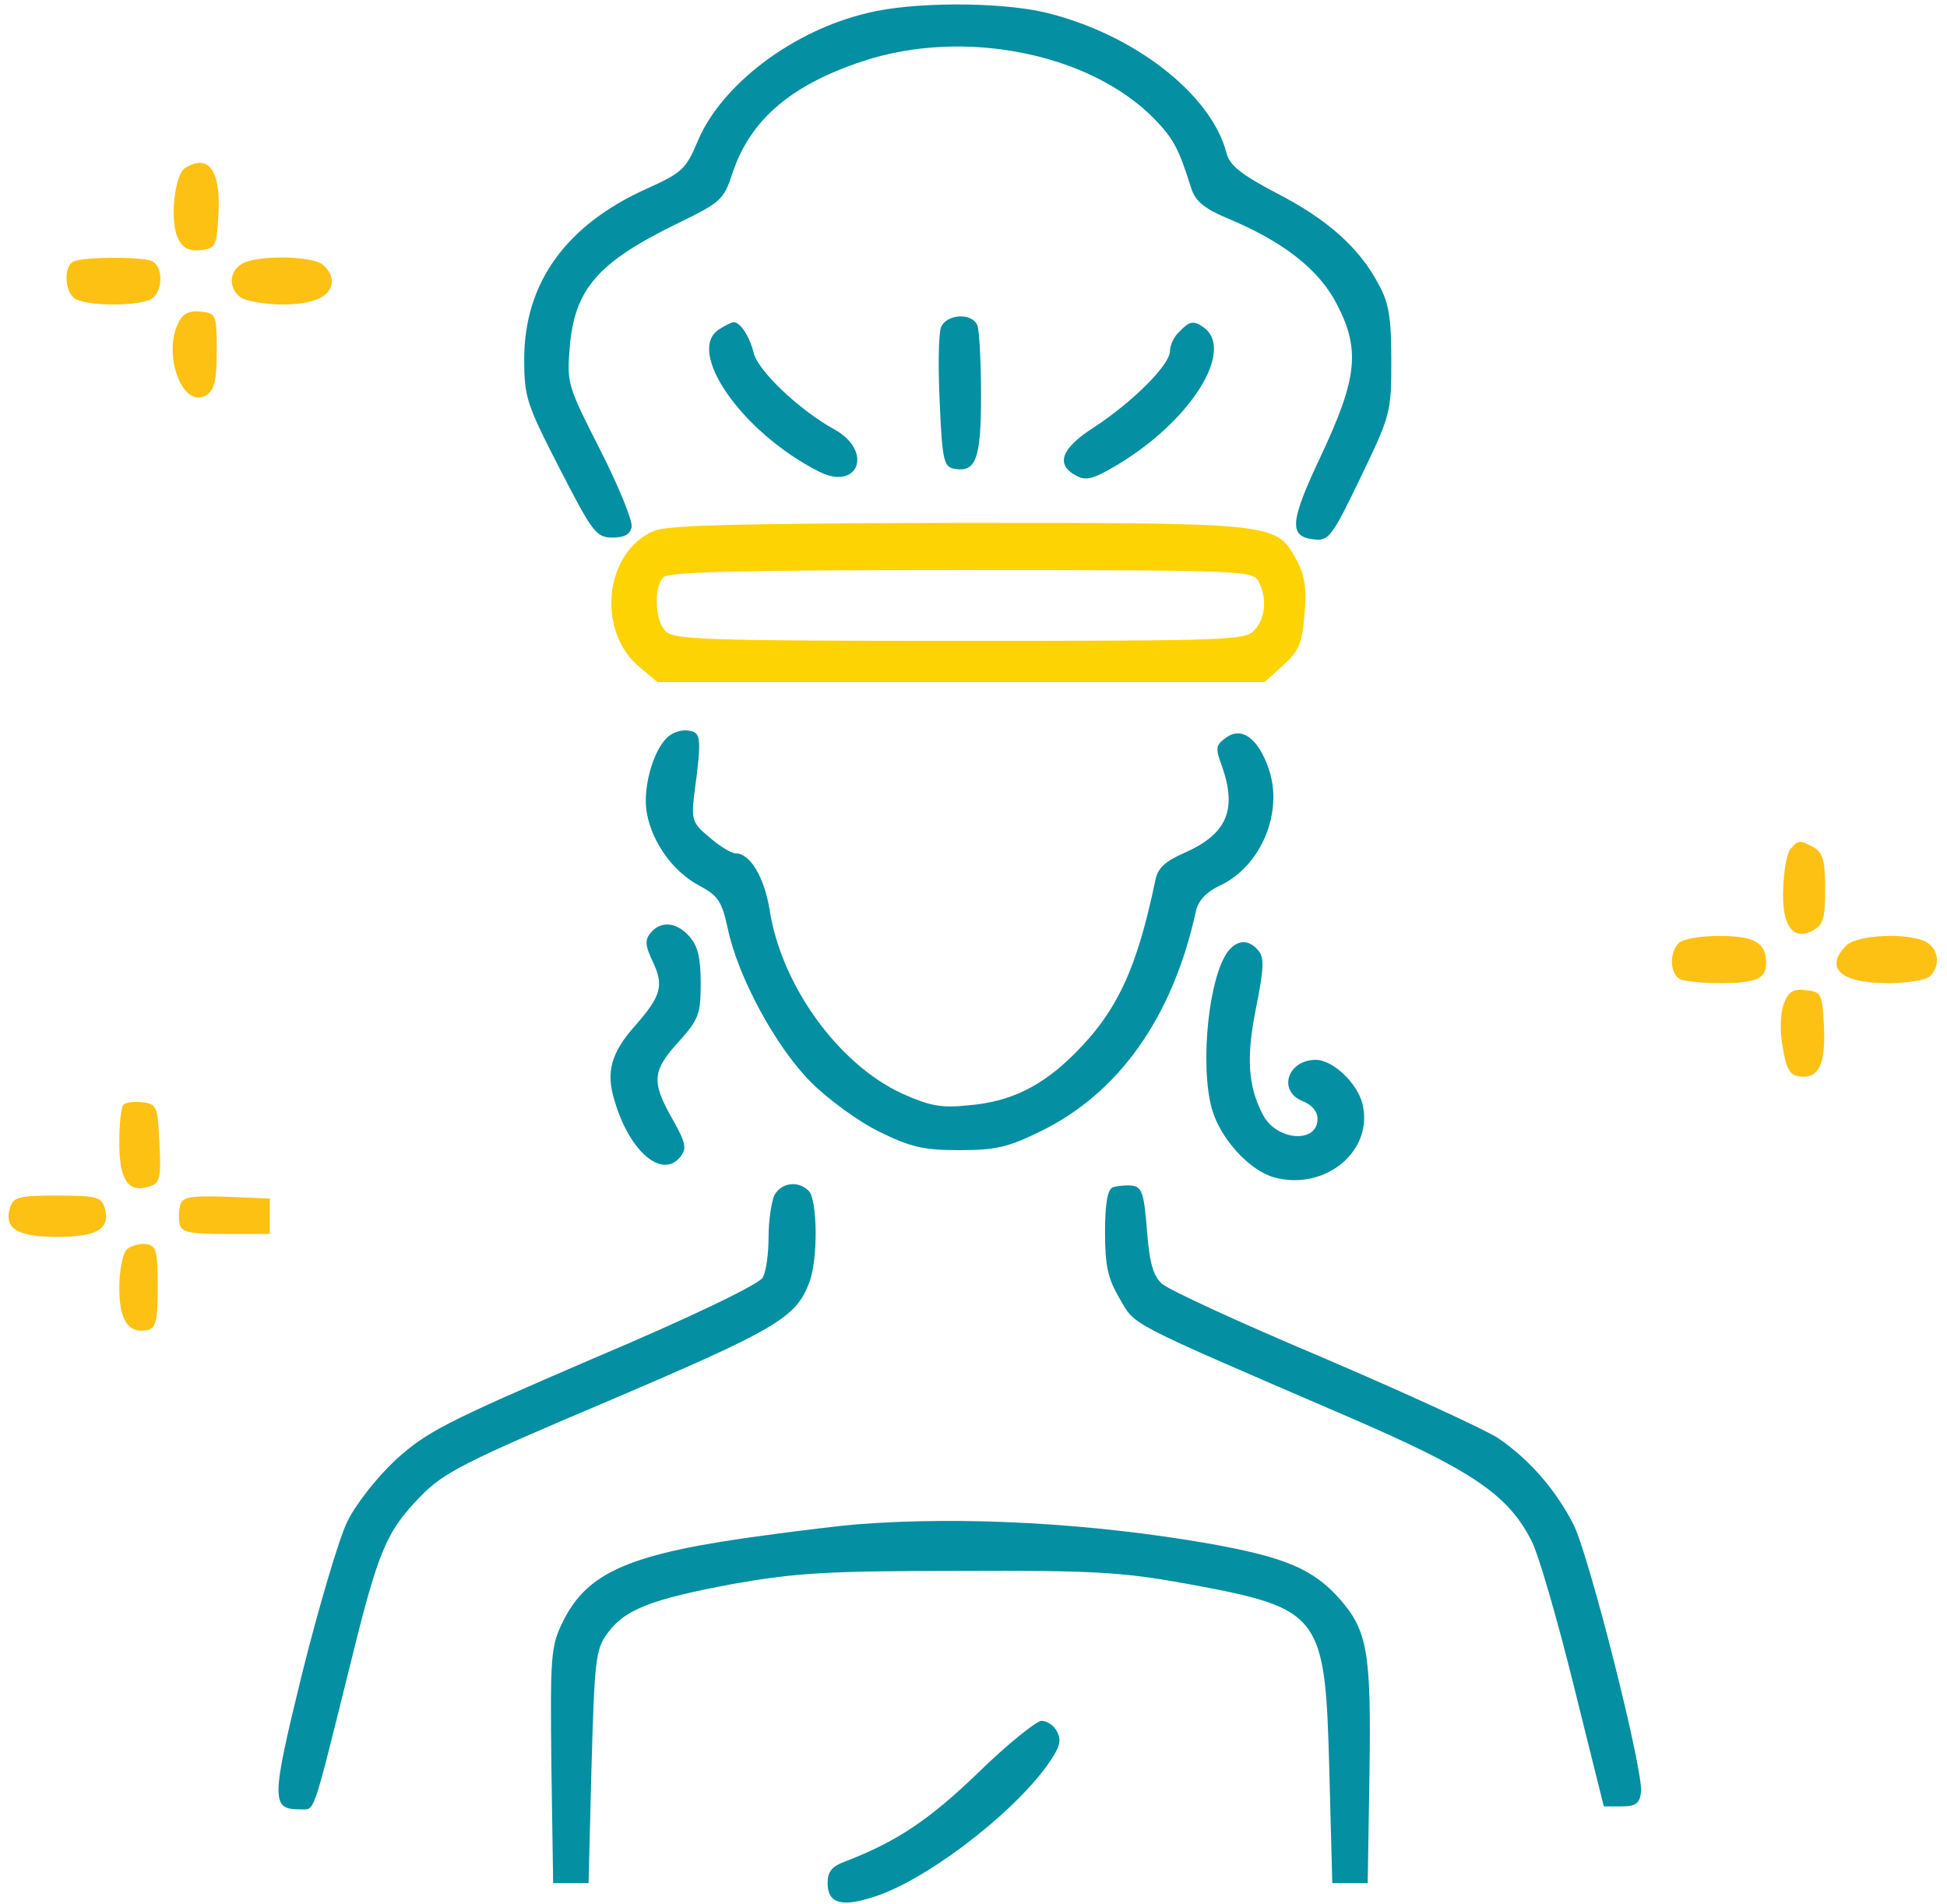 <svg width="136" height="133" viewBox="0 0 136 133" fill="none" xmlns="http://www.w3.org/2000/svg">
<path d="M60.613 0.905C55.336 2.142 50.388 5.934 48.739 9.851C47.914 11.829 47.626 12.077 45.152 13.19C39.503 15.746 36.617 19.786 36.617 25.104C36.617 27.743 36.782 28.237 39.091 32.731C41.4 37.224 41.647 37.554 42.802 37.554C43.626 37.554 44.039 37.307 44.121 36.812C44.203 36.4 43.214 33.968 41.936 31.453C39.668 27.001 39.586 26.753 39.792 24.321C40.122 20.198 41.73 18.343 47.296 15.622C50.347 14.138 50.553 13.973 51.171 12.077C52.408 8.367 55.253 5.934 60.242 4.285C67.292 1.935 76.157 3.708 80.651 8.325C81.97 9.686 82.341 10.387 83.207 13.149C83.496 14.056 84.114 14.55 85.64 15.21C89.639 16.859 92.154 18.838 93.391 21.27C95.04 24.445 94.793 26.465 92.278 31.824C90.093 36.441 90.01 37.472 91.742 37.678C92.814 37.802 93.02 37.554 95.04 33.349C97.143 28.979 97.184 28.814 97.184 25.187C97.184 22.177 97.019 21.146 96.277 19.827C94.958 17.312 92.69 15.293 89.144 13.479C86.712 12.201 85.887 11.541 85.681 10.716C84.609 6.553 79.167 2.348 72.982 0.864C69.766 0.121 63.747 0.121 60.613 0.905Z" fill="#058FA2"/>
<path d="M12.911 11.747C12.168 12.242 11.839 15.581 12.457 16.694C12.787 17.354 13.24 17.56 14.024 17.477C15.055 17.354 15.137 17.23 15.261 14.963C15.426 11.871 14.56 10.716 12.911 11.747Z" fill="#FDC114"/>
<path d="M5.16 18.261C4.501 18.508 4.459 20.116 5.119 20.776C5.779 21.435 10.067 21.435 10.726 20.776C11.427 20.075 11.345 18.508 10.562 18.22C9.819 17.931 5.903 17.931 5.16 18.261Z" fill="#FDC114"/>
<path d="M16.909 18.426C15.92 18.962 15.961 20.322 16.951 20.858C17.404 21.064 18.641 21.27 19.672 21.27C21.981 21.27 23.176 20.693 23.176 19.621C23.176 19.168 22.805 18.632 22.393 18.384C21.362 17.849 17.816 17.849 16.909 18.426Z" fill="#FDC114"/>
<path d="M12.499 22.466C11.303 24.692 12.746 28.608 14.396 27.619C14.973 27.248 15.138 26.63 15.138 24.527C15.138 21.971 15.096 21.889 14.024 21.765C13.282 21.682 12.787 21.889 12.499 22.466Z" fill="#FDC114"/>
<path d="M65.725 22.878C65.56 23.331 65.519 25.681 65.642 28.155C65.807 32.03 65.931 32.607 66.591 32.731C68.157 33.061 68.528 32.113 68.528 27.66C68.528 25.31 68.405 23.125 68.281 22.754C67.91 21.806 66.096 21.93 65.725 22.878Z" fill="#058FA2"/>
<path d="M50.306 22.96C47.791 24.403 51.749 30.175 57.191 32.937C59.953 34.339 61.025 31.535 58.304 30.01C55.83 28.65 52.986 25.929 52.656 24.692C52.367 23.496 51.707 22.507 51.254 22.507C51.13 22.507 50.677 22.713 50.306 22.96Z" fill="#058FA2"/>
<path d="M82.383 23.166C82.012 23.496 81.723 24.115 81.723 24.527C81.723 25.475 79.167 28.031 76.487 29.804C74.137 31.288 73.683 32.442 75.168 33.226C75.827 33.597 76.363 33.473 77.889 32.566C83.166 29.474 86.341 24.403 84.032 22.837C83.372 22.383 83.084 22.424 82.383 23.166Z" fill="#058FA2"/>
<path d="M45.645 37.101C42.223 38.585 41.646 44.068 44.656 46.583L45.934 47.655H67.126H88.319L89.597 46.5C90.71 45.511 90.957 44.975 91.122 42.914C91.287 41.1 91.122 40.152 90.586 39.162C89.143 36.524 89.349 36.524 67.003 36.524C51.212 36.565 46.594 36.689 45.645 37.101ZM87.906 40.605C88.525 41.801 88.401 43.161 87.618 44.027C86.999 44.728 85.803 44.769 67.044 44.769C49.521 44.769 47.089 44.686 46.511 44.109C45.728 43.367 45.645 41.017 46.346 40.316C46.717 39.946 51.912 39.822 67.168 39.822C86.793 39.822 87.494 39.863 87.906 40.605Z" fill="#FDD304"/>
<path d="M46.553 51.571C45.563 52.56 44.862 55.199 45.192 56.848C45.563 58.868 47.047 60.929 48.861 61.877C50.181 62.578 50.428 62.991 50.84 64.887C51.541 68.226 54.18 73.132 56.654 75.606C57.849 76.801 59.993 78.368 61.437 79.069C63.622 80.14 64.529 80.347 67.003 80.347C69.559 80.347 70.425 80.14 72.692 79.027C78.176 76.348 81.928 71.03 83.536 63.65C83.701 62.908 84.278 62.29 85.267 61.836C88.112 60.476 89.679 56.683 88.607 53.674C87.865 51.53 86.71 50.747 85.639 51.53C84.896 52.066 84.896 52.272 85.35 53.509C86.422 56.559 85.721 58.25 82.752 59.569C81.351 60.187 80.856 60.641 80.691 61.548C79.413 67.649 78.052 70.617 75.084 73.586C72.775 75.894 70.59 76.966 67.662 77.213C65.724 77.419 64.941 77.255 63.003 76.389C58.55 74.328 54.592 68.845 53.768 63.609C53.397 61.3 52.407 59.61 51.376 59.61C51.088 59.61 50.263 59.115 49.562 58.497C48.367 57.508 48.284 57.26 48.49 55.529C49.026 51.489 48.985 51.159 48.078 51.035C47.583 50.953 46.882 51.2 46.553 51.571Z" fill="#058FA2"/>
<path d="M125.054 59.322C124.807 59.651 124.601 60.847 124.56 62.042C124.436 64.64 125.219 65.753 126.621 65.011C127.363 64.598 127.487 64.145 127.487 62.084C127.487 60.105 127.322 59.569 126.704 59.198C125.673 58.662 125.632 58.662 125.054 59.322Z" fill="#FDC114"/>
<path d="M45.44 65.175C45.028 65.67 45.069 66.082 45.605 67.195C46.388 68.845 46.182 69.587 44.368 71.648C42.678 73.544 42.307 74.905 42.925 76.884C43.956 80.429 46.224 82.367 47.502 80.841C47.996 80.223 47.914 79.852 46.966 78.162C45.481 75.564 45.564 74.781 47.419 72.761C48.821 71.194 48.945 70.823 48.945 68.68C48.945 66.907 48.739 66.082 48.161 65.423C47.254 64.392 46.141 64.31 45.44 65.175Z" fill="#058FA2"/>
<path d="M117.263 65.876C116.562 66.577 116.645 68.144 117.428 68.432C117.799 68.556 118.954 68.68 120.067 68.68C122.664 68.68 123.365 68.391 123.365 67.278C123.365 65.835 122.541 65.382 120.067 65.382C118.789 65.382 117.552 65.588 117.263 65.876Z" fill="#FDC114"/>
<path d="M128.973 66.041C127.407 67.608 128.561 68.68 131.818 68.68C133.22 68.68 134.539 68.474 134.828 68.185C135.57 67.443 135.405 66.289 134.539 65.794C133.261 65.134 129.715 65.299 128.973 66.041Z" fill="#FDC114"/>
<path d="M85.846 66.371C84.444 68.061 83.785 74.328 84.65 77.461C85.228 79.522 87.248 81.748 88.98 82.243C92.567 83.232 95.989 80.388 95.164 77.09C94.793 75.647 93.103 74.039 91.907 74.039C89.928 74.039 89.227 76.224 91 76.925C91.618 77.172 92.031 77.626 92.031 78.162C92.031 79.934 89.103 79.687 88.196 77.832C87.165 75.853 87.042 73.833 87.743 70.37C88.279 67.69 88.32 66.907 87.908 66.412C87.248 65.629 86.506 65.629 85.846 66.371Z" fill="#058FA2"/>
<path d="M124.601 70.123C124.354 70.782 124.313 72.019 124.519 73.132C124.766 74.657 125.013 75.111 125.673 75.193C127.034 75.4 127.529 74.369 127.405 71.689C127.281 69.422 127.24 69.298 126.168 69.174C125.261 69.051 124.931 69.257 124.601 70.123Z" fill="#FDC114"/>
<path d="M8.621 77.172C8.456 77.337 8.332 78.533 8.332 79.811C8.332 82.408 8.95 83.356 10.393 82.903C11.177 82.655 11.259 82.367 11.136 79.893C11.012 77.296 10.971 77.131 9.981 77.007C9.404 76.925 8.786 77.007 8.621 77.172Z" fill="#FDC114"/>
<path d="M54.097 83.48C53.891 83.933 53.685 85.252 53.685 86.407C53.685 87.561 53.52 88.839 53.273 89.251C53.025 89.705 48.366 91.972 41.44 94.899C31.091 99.352 29.813 100.011 27.628 101.99C26.267 103.268 24.824 105.123 24.247 106.319C23.669 107.514 22.268 112.255 21.113 116.872C18.928 125.777 18.928 126.396 20.948 126.396C22.02 126.396 21.773 127.096 24.412 116.501C26.432 108.256 26.968 107.02 29.359 104.546C31.009 102.856 32.369 102.155 42.594 97.826C54.18 92.879 55.623 92.055 56.53 89.581C57.148 88.014 57.107 83.809 56.489 83.191C55.746 82.449 54.592 82.614 54.097 83.48Z" fill="#058FA2"/>
<path d="M77.724 82.944C77.352 83.109 77.188 84.139 77.188 86.077C77.188 88.468 77.394 89.334 78.218 90.735C79.332 92.632 78.507 92.219 94.092 98.939C102.791 102.691 105.306 104.381 106.956 107.597C107.45 108.504 108.77 113.08 109.924 117.738L112.027 126.189H113.264C114.253 126.189 114.542 125.983 114.624 125.2C114.831 123.798 111.037 108.792 109.924 106.525C108.687 104.093 106.832 101.949 104.647 100.465C103.698 99.846 98.215 97.332 92.443 94.858C86.67 92.426 81.558 90.076 81.146 89.663C80.527 89.086 80.28 88.138 80.115 85.912C79.909 83.274 79.744 82.903 79.043 82.82C78.589 82.779 77.971 82.861 77.724 82.944Z" fill="#058FA2"/>
<path d="M0.706 84.346C0.252 85.83 1.201 86.407 4.004 86.407C6.808 86.407 7.756 85.83 7.303 84.346C7.055 83.603 6.684 83.521 4.004 83.521C1.324 83.521 0.953 83.603 0.706 84.346Z" fill="#FDC114"/>
<path d="M12.621 84.098C12.498 84.428 12.457 85.046 12.539 85.459C12.663 86.077 13.116 86.201 15.755 86.201H18.847V84.964V83.727L15.837 83.603C13.487 83.521 12.786 83.603 12.621 84.098Z" fill="#FDC114"/>
<path d="M8.827 87.314C8.579 87.561 8.332 88.757 8.332 89.952C8.332 92.219 8.95 93.168 10.27 92.92C10.888 92.797 11.012 92.343 11.012 89.911C11.012 87.314 10.93 87.025 10.187 86.901C9.734 86.86 9.115 87.025 8.827 87.314Z" fill="#FDC114"/>
<path d="M59.871 106.484C58.84 106.566 56.078 106.896 53.645 107.226C43.998 108.504 41.029 109.782 39.297 113.327C38.473 115.017 38.431 115.677 38.514 123.345L38.638 131.549H39.874H41.111L41.318 123.427C41.524 116.089 41.606 115.223 42.389 114.152C43.626 112.42 45.482 111.719 51.213 110.647C55.707 109.864 57.768 109.74 67.086 109.74C76.487 109.699 78.425 109.823 82.96 110.647C92.319 112.379 92.567 112.709 92.855 123.716L93.061 131.549H94.298H95.535L95.659 123.922C95.782 115.43 95.535 113.945 93.597 111.719C91.742 109.617 89.804 108.792 84.527 107.844C76.281 106.401 67.334 105.906 59.871 106.484Z" fill="#058FA2"/>
<path d="M68.322 123.84C64.9 127.138 62.633 128.663 58.963 130.065C58.097 130.394 57.809 130.765 57.809 131.549C57.809 132.909 58.716 133.239 60.818 132.579C64.405 131.549 70.507 126.932 73.105 123.386C74.012 122.108 74.177 121.613 73.847 120.995C73.641 120.542 73.146 120.212 72.734 120.212C72.363 120.253 70.343 121.861 68.322 123.84Z" fill="#058FA2"/>
</svg>
